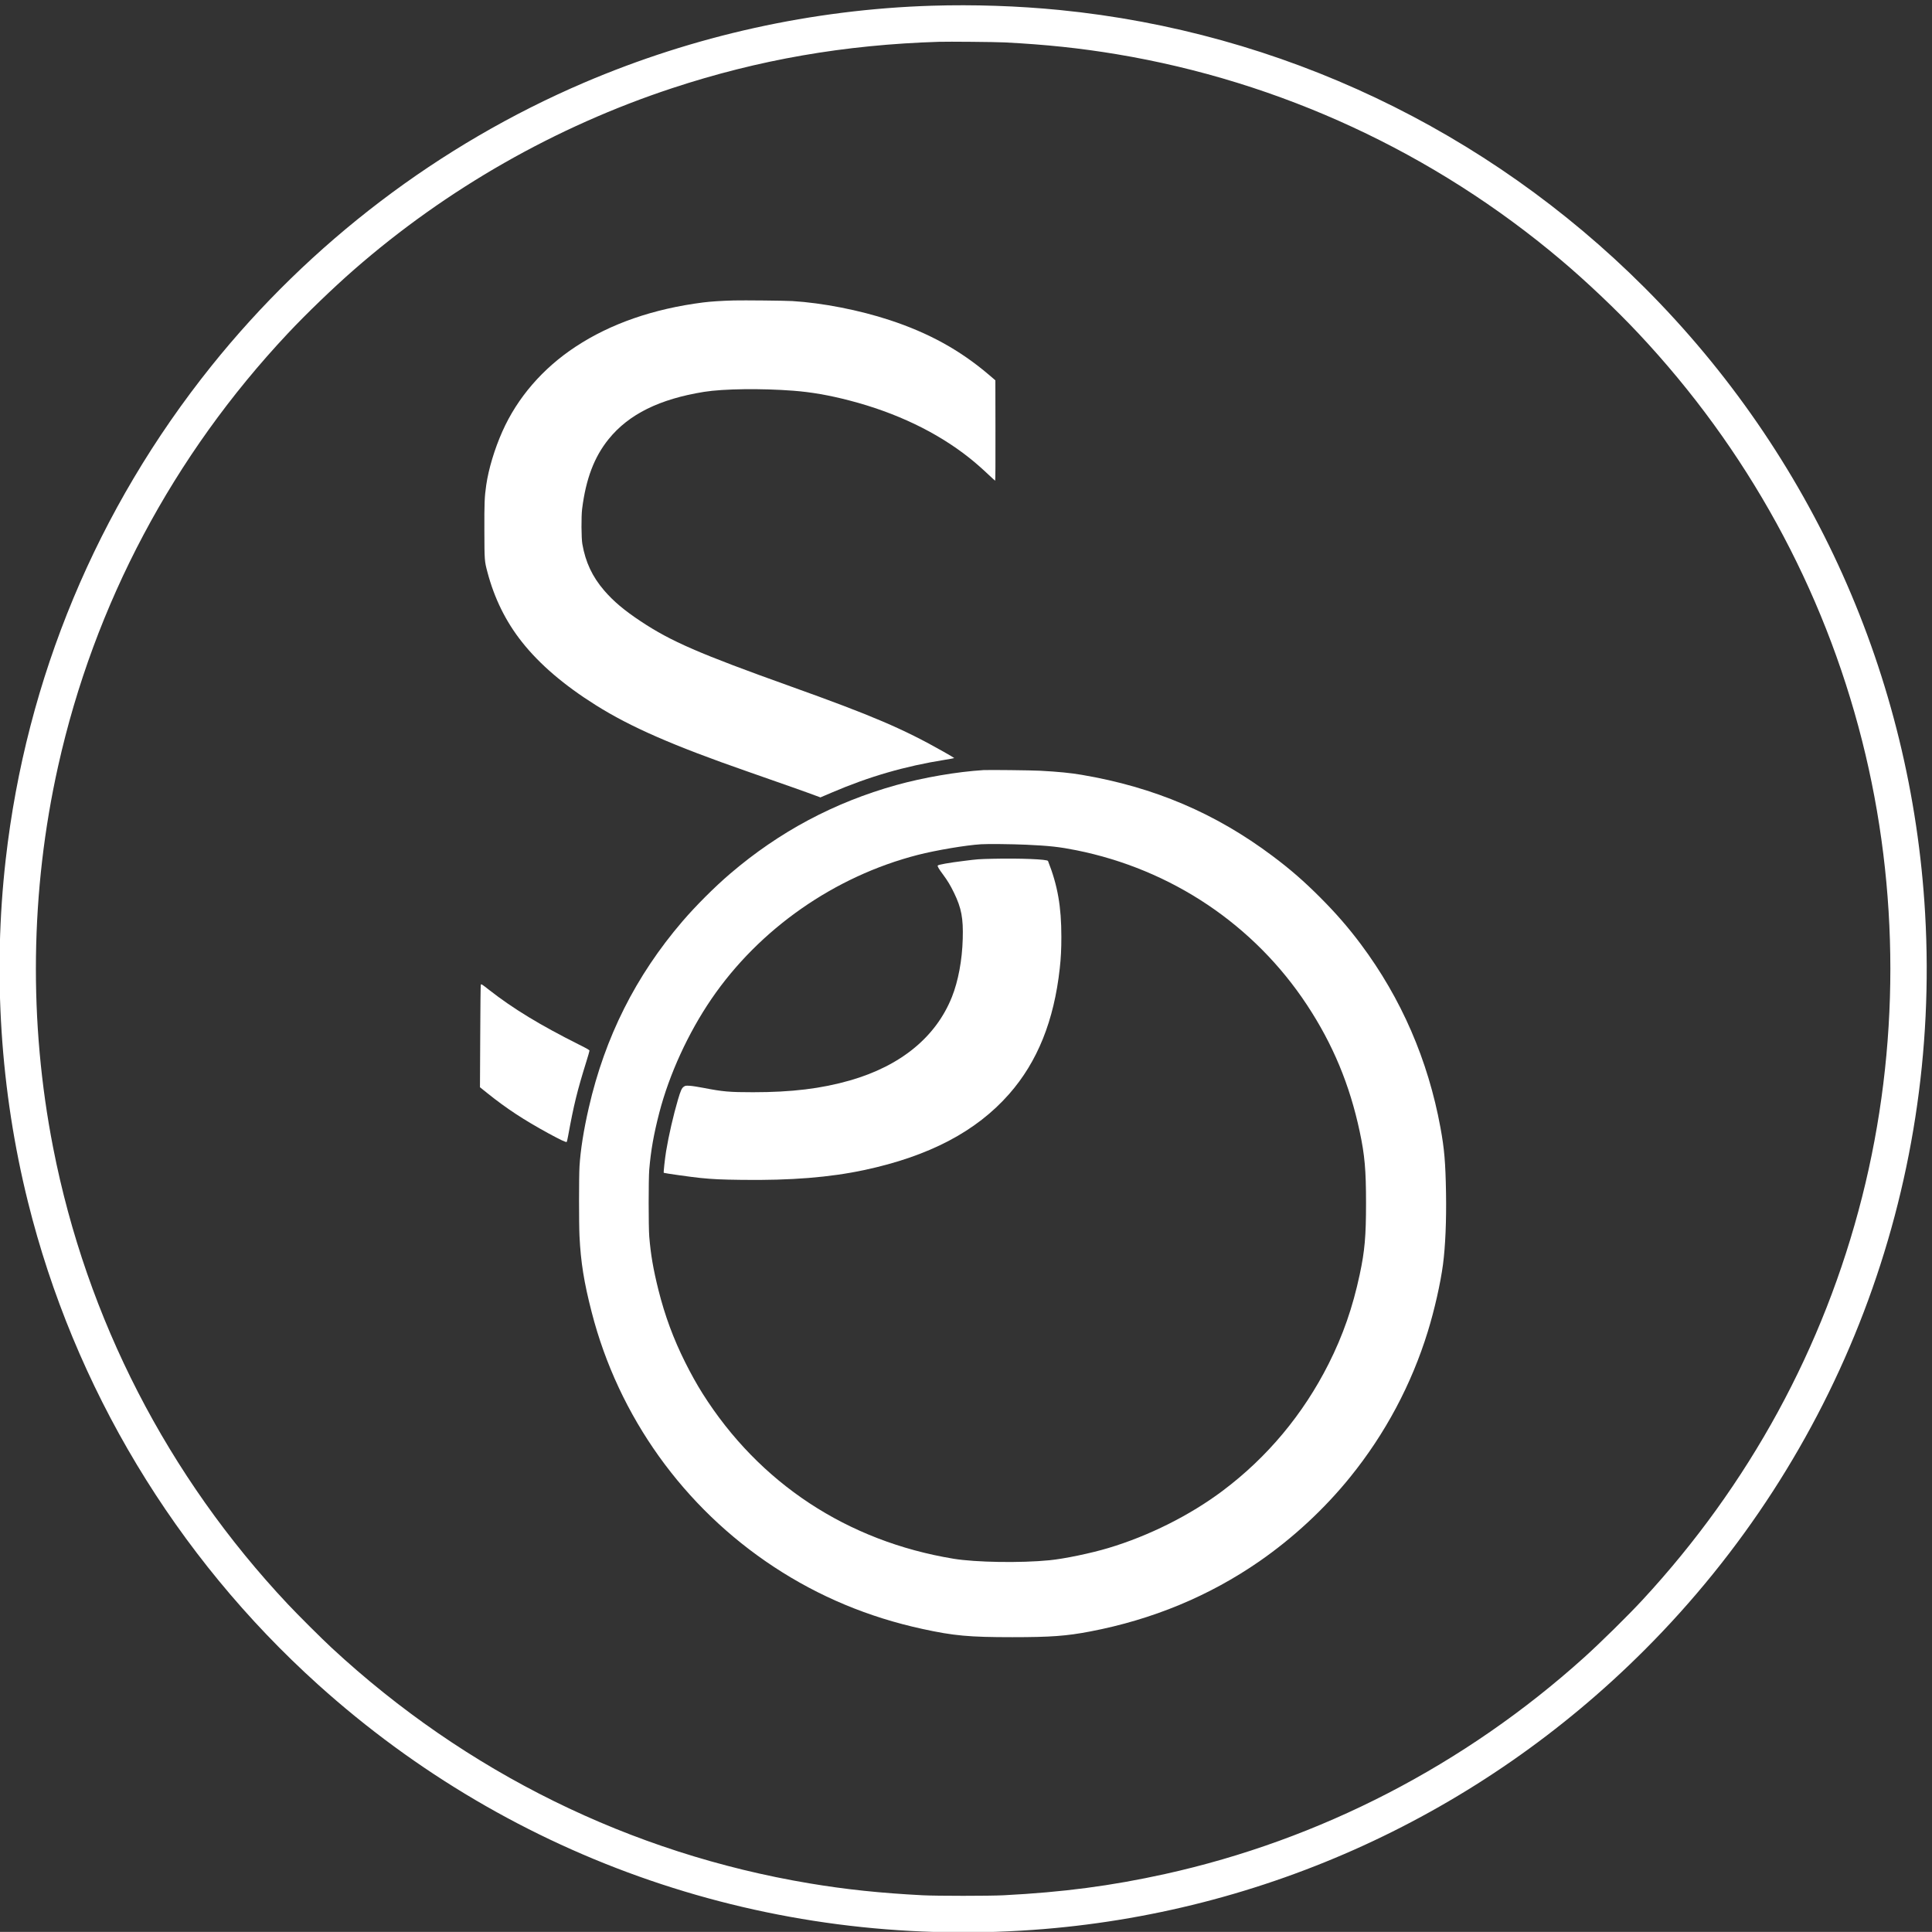 <?xml version="1.0" encoding="utf-8"?>
<!-- Generator: Adobe Illustrator 21.1.0, SVG Export Plug-In . SVG Version: 6.00 Build 0)  -->
<svg version="1.1" id="Layer_1" xmlns="http://www.w3.org/2000/svg" xmlns:xlink="http://www.w3.org/1999/xlink" x="0px" y="0px"
	 viewBox="0 0 4247 4246.8" style="enable-background:new 0 0 4247 4246.8;" xml:space="preserve">
<rect x="0" y="0" width="4247" height="4246.8" fill="#333333" stroke="none"/>
<style type="text/css">
	.st0{fill:#FFFFFF;}
</style>
<g transform="translate(-377.042,4622.925) rotate(-360.00) scale(0.095,-0.095)">
	<path class="st0" d="M25531,48530c-2765-87-5503-693-8044-1779c-3357-1436-6340-3705-8630-6562c-2646-3303-4280-7223-4756-11414
		c-300-2637-124-5355,514-7921c1066-4294,3411-8195,6715-11173c4526-4078,10444-6108,16542-5675c5337,380,10347,2672,14148,6474
		c4511,4510,6860,10675,6495,17046c-314,5479-2609,10598-6495,14484c-3651,3651-8421,5914-13533,6421
		C27524,48526,26499,48560,25531,48530z M27216,47681c947-48,1752-133,2597-274c3782-631,7336-2277,10274-4759
		c589-497,1272-1144,1792-1698c2513-2675,4283-5897,5176-9421c874-3448,874-7122,1-10566c-884-3486-2613-6657-5087-9329
		c-330-356-961-978-1339-1319c-2764-2492-6117-4225-9707-5017c-1244-274-2354-420-3733-491c-332-17-1538-17-1869,0
		c-984,51-1775,134-2624,276c-4138,692-7944,2568-11052,5448c-227,210-783,764-1013,1009c-2784,2961-4659,6606-5433,10563
		c-569,2908-530,5947,115,8832c838,3754,2660,7185,5318,10015c423,451,1043,1048,1527,1471c2145,1874,4669,3313,7366,4202
		c1996,658,3981,1003,6169,1072C25908,47702,27004,47692,27216,47681z"/>
	<path class="st0" d="M20948,41710c-272-7-547-25-709-46c-1150-147-2140-490-2951-1024c-760-500-1347-1179-1695-1962
		c-180-405-319-866-373-1240c-40-276-45-415-43-1061c2-690,3-696,70-950c161-612,427-1150,800-1620c412-520,976-1002,1709-1462
		c805-506,1787-935,3507-1534c799-279,1398-490,1593-564l97-36l265,113c866,371,1694,610,2615,757c119,19,217,37,217,40
		c0,4-109,69-244,145c-943,534-1652,837-3546,1515c-2109,755-2763,1039-3465,1505c-382,253-633,465-847,714
		c-274,320-430,652-504,1073c-24,133-27,643-5,814c87,694,280,1202,613,1614c464,575,1177,928,2208,1094c452,72,1328,83,2068,26
		c415-32,825-103,1297-226c1076-279,2025-733,2775-1329c149-119,272-227,452-396c74-70,139-129,144-131c6-2,9,426,7,1160l-2,1163
		l-152,130c-668,569-1391,967-2295,1264c-702,231-1556,398-2252,440C22131,41706,21174,41716,20948,41710z"/>
	<path class="st0" d="M26728,30843c-615-38-1388-171-2021-347c-1435-401-2706-1078-3841-2049c-363-310-800-747-1110-1109
		c-1076-1256-1788-2672-2162-4304c-120-520-194-991-216-1367c-14-234-14-1325,0-1607c29-602,104-1071,283-1764
		c620-2412,2126-4516,4215-5890c1045-688,2187-1165,3440-1437c721-157,1076-190,2079-190c884,0,1254,27,1800,132
		c1442,275,2752,819,3912,1621c785,544,1512,1218,2107,1955c810,1002,1416,2140,1793,3363c155,502,294,1118,352,1555
		c55,423,80,1007,70,1642c-12,721-39,1033-129,1523c-287,1564-905,2988-1840,4241c-287,384-573,714-936,1078
		c-383,384-692,653-1108,965c-1323,992-2738,1594-4416,1879c-258,44-539,72-965,95C27842,30839,26849,30850,26728,30843z
		 M27720,29116c528-24,764-50,1150-127c2207-443,4120-1725,5344-3584c598-908,986-1841,1217-2924c117-547,147-889,147-1659
		c0-766-30-1108-146-1650c-163-764-388-1410-720-2069c-589-1167-1419-2162-2451-2936c-756-568-1712-1046-2646-1325
		c-406-122-1024-250-1365-283c-668-66-1700-49-2216,35c-2460,405-4499,1748-5811,3828c-127,201-268,454-398,714
		c-275,550-471,1082-620,1675c-122,490-178,818-213,1239c-18,230-18,1325,0,1549c38,447,103,814,233,1318
		c231,889,669,1844,1206,2630c1110,1624,2849,2838,4773,3333c421,108,1112,225,1466,247C26822,29137,27378,29131,27720,29116z"/>
	<path class="st0" d="M26943,28791c-342-8-347-9-667-49c-350-43-596-87-609-108c-10-16,29-83,121-205c109-148,172-252,257-427
		c171-353,215-586,201-1064c-13-490-104-978-250-1344c-370-928-1186-1596-2362-1933c-662-189-1345-272-2240-272
		c-544,0-698,13-1145,100c-121,24-265,46-320,49c-92,5-102,3-136-20c-49-33-73-87-137-302c-104-353-213-826-273-1187
		c-29-178-64-497-55-505c10-9,653-100,848-119c288-29,479-38,961-44c1132-15,2033,57,2829,227c1501,320,2593,893,3355,1761
		c654,744,1037,1695,1170,2906c27,241,37,447,37,730c0,701-86,1190-309,1755C28203,28780,27571,28805,26943,28791z"/>
	<path class="st0" d="M15094,25874c-5-10-10-547-13-1194l-6-1176l172-138c447-358,839-615,1419-932c267-146,407-211,417-195
		c5,7,19,70,32,140c134,731,208,1032,424,1727c38,122,70,232,70,244c0,16-48,44-234,137c-903,452-1530,833-2085,1267
		C15111,25894,15104,25899,15094,25874z"/>
</g>
</svg>

